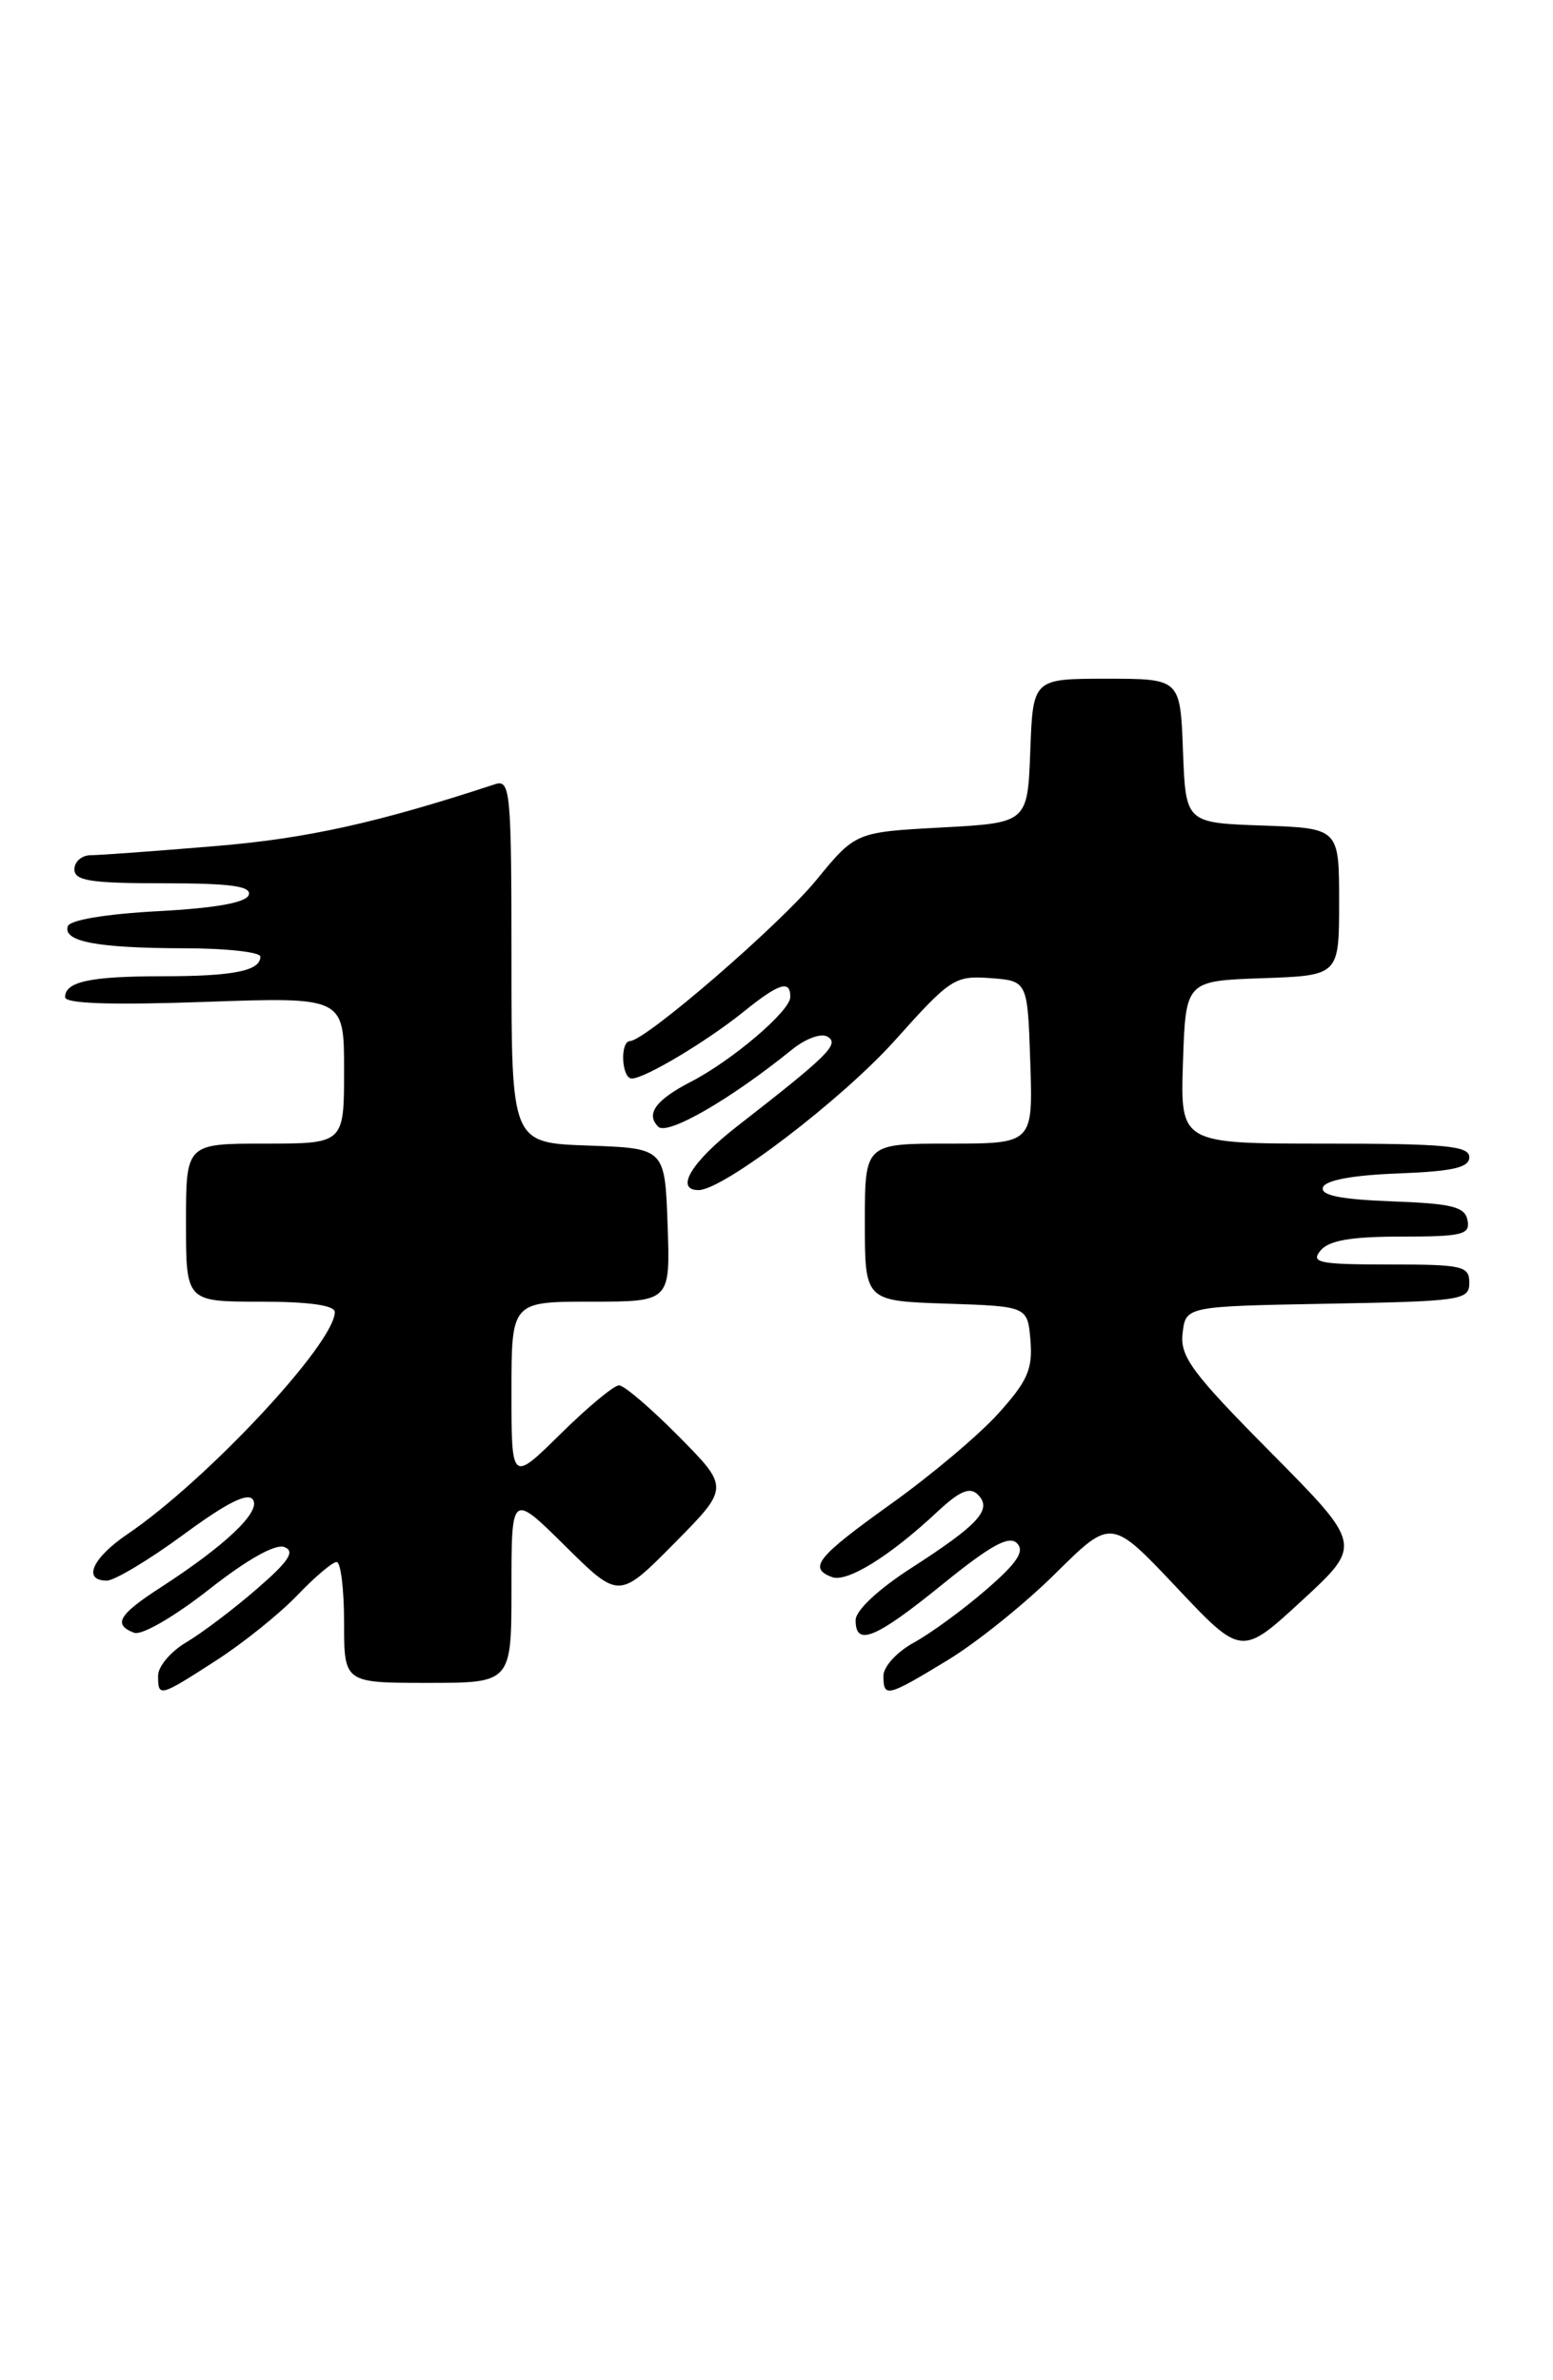 <?xml version="1.0" encoding="UTF-8" standalone="no"?>
<!DOCTYPE svg PUBLIC "-//W3C//DTD SVG 1.1//EN" "http://www.w3.org/Graphics/SVG/1.1/DTD/svg11.dtd" >
<svg xmlns="http://www.w3.org/2000/svg" xmlns:xlink="http://www.w3.org/1999/xlink" version="1.1" viewBox="0 0 167 256">
 <g >
 <path fill="currentColor"
d=" M 23.23 178.60 C 26.13 176.73 30.05 173.58 31.95 171.60 C 33.84 169.62 35.75 168.00 36.20 168.00 C 36.64 168.00 37.00 170.93 37.00 174.50 C 37.00 181.00 37.00 181.00 46.00 181.00 C 55.00 181.00 55.00 181.00 55.00 170.78 C 55.00 160.56 55.00 160.56 60.78 166.28 C 66.56 172.00 66.56 172.00 72.50 166.00 C 78.43 160.00 78.43 160.00 73.00 154.50 C 70.01 151.48 67.12 149.00 66.57 149.00 C 66.01 149.00 63.19 151.35 60.28 154.22 C 55.00 159.43 55.00 159.43 55.00 149.72 C 55.00 140.00 55.00 140.00 63.54 140.00 C 72.08 140.00 72.08 140.00 71.79 131.75 C 71.50 123.50 71.50 123.50 63.25 123.21 C 55.00 122.92 55.00 122.92 55.00 103.34 C 55.00 85.15 54.88 83.81 53.25 84.34 C 40.53 88.52 32.99 90.19 23.04 91.01 C 16.69 91.54 10.71 91.98 9.75 91.98 C 8.79 91.99 8.00 92.67 8.00 93.50 C 8.00 94.73 9.73 95.00 17.58 95.00 C 24.80 95.00 27.06 95.31 26.75 96.25 C 26.48 97.08 23.21 97.67 17.00 98.00 C 11.40 98.30 7.51 98.95 7.29 99.62 C 6.75 101.27 10.45 101.97 19.75 101.99 C 24.29 101.99 28.00 102.40 28.00 102.89 C 28.00 104.42 25.11 105.00 17.50 105.00 C 9.69 105.00 7.00 105.58 7.00 107.25 C 7.00 107.95 11.96 108.11 22.00 107.76 C 37.00 107.23 37.00 107.23 37.00 115.11 C 37.00 123.00 37.00 123.00 28.50 123.00 C 20.00 123.00 20.00 123.00 20.00 131.50 C 20.00 140.00 20.00 140.00 28.00 140.00 C 33.22 140.00 36.00 140.39 36.00 141.12 C 36.00 144.47 22.21 159.24 13.71 165.00 C 9.92 167.57 8.84 170.00 11.49 170.00 C 12.31 170.00 16.02 167.78 19.72 165.06 C 24.42 161.60 26.68 160.47 27.21 161.31 C 28.05 162.61 24.21 166.25 17.25 170.75 C 12.74 173.67 12.13 174.73 14.42 175.61 C 15.23 175.92 18.71 173.90 22.44 170.98 C 26.55 167.74 29.61 166.02 30.58 166.39 C 31.77 166.85 31.06 167.92 27.58 170.93 C 25.08 173.10 21.67 175.67 20.01 176.65 C 18.36 177.63 17.00 179.23 17.00 180.22 C 17.00 182.57 17.12 182.54 23.23 178.60 Z  M 101.90 178.56 C 105.02 176.67 110.25 172.46 113.53 169.20 C 119.50 163.29 119.50 163.29 126.50 170.71 C 133.50 178.14 133.50 178.14 140.00 172.15 C 146.50 166.16 146.50 166.16 136.67 156.23 C 128.16 147.64 126.88 145.91 127.17 143.40 C 127.50 140.50 127.50 140.50 142.75 140.22 C 157.17 139.96 158.00 139.84 158.00 137.97 C 158.00 136.16 157.30 136.00 149.38 136.00 C 141.83 136.00 140.91 135.81 142.00 134.50 C 142.90 133.41 145.29 133.00 150.70 133.00 C 157.25 133.00 158.11 132.79 157.81 131.25 C 157.53 129.79 156.17 129.45 149.67 129.21 C 144.12 129.00 141.98 128.56 142.26 127.71 C 142.51 126.94 145.46 126.39 150.33 126.21 C 156.25 125.98 158.00 125.58 158.00 124.46 C 158.00 123.24 155.41 123.00 142.46 123.00 C 126.92 123.00 126.92 123.00 127.21 114.25 C 127.50 105.50 127.50 105.50 135.75 105.21 C 144.00 104.92 144.00 104.92 144.00 97.00 C 144.00 89.08 144.00 89.08 135.75 88.79 C 127.50 88.50 127.50 88.50 127.21 80.75 C 126.92 73.00 126.92 73.00 119.00 73.00 C 111.08 73.00 111.08 73.00 110.79 80.75 C 110.50 88.50 110.50 88.50 101.25 89.00 C 92.00 89.50 92.00 89.50 87.75 94.69 C 83.80 99.50 69.45 111.91 67.75 111.97 C 66.64 112.01 66.84 116.00 67.94 116.00 C 69.33 116.00 75.99 112.02 79.98 108.80 C 83.79 105.73 85.01 105.35 84.98 107.25 C 84.96 108.75 78.74 114.05 74.31 116.34 C 70.51 118.30 69.41 119.81 70.78 121.18 C 71.76 122.16 78.52 118.27 85.15 112.90 C 86.65 111.69 88.32 111.08 89.01 111.51 C 90.29 112.30 89.07 113.51 79.25 121.15 C 74.36 124.96 72.52 128.00 75.12 128.00 C 77.77 128.00 90.54 118.26 96.26 111.87 C 102.20 105.23 102.67 104.92 106.49 105.20 C 110.50 105.50 110.50 105.50 110.79 114.25 C 111.08 123.00 111.08 123.00 102.04 123.00 C 93.00 123.00 93.00 123.00 93.00 131.46 C 93.00 139.92 93.00 139.92 101.75 140.21 C 110.50 140.50 110.50 140.50 110.81 144.18 C 111.06 147.26 110.49 148.55 107.36 152.02 C 105.30 154.31 100.10 158.69 95.80 161.76 C 87.83 167.47 86.89 168.64 89.46 169.62 C 91.07 170.24 95.67 167.39 100.75 162.64 C 103.21 160.34 104.29 159.89 105.16 160.76 C 106.74 162.34 105.27 163.96 97.94 168.68 C 94.44 170.94 92.01 173.21 92.01 174.25 C 91.99 177.14 94.14 176.25 101.36 170.39 C 106.53 166.20 108.50 165.11 109.36 165.98 C 110.22 166.85 109.38 168.10 106.00 171.02 C 103.53 173.16 100.04 175.70 98.25 176.68 C 96.46 177.66 95.00 179.25 95.00 180.23 C 95.00 182.62 95.37 182.53 101.90 178.56 Z "/>
</g>
</svg>